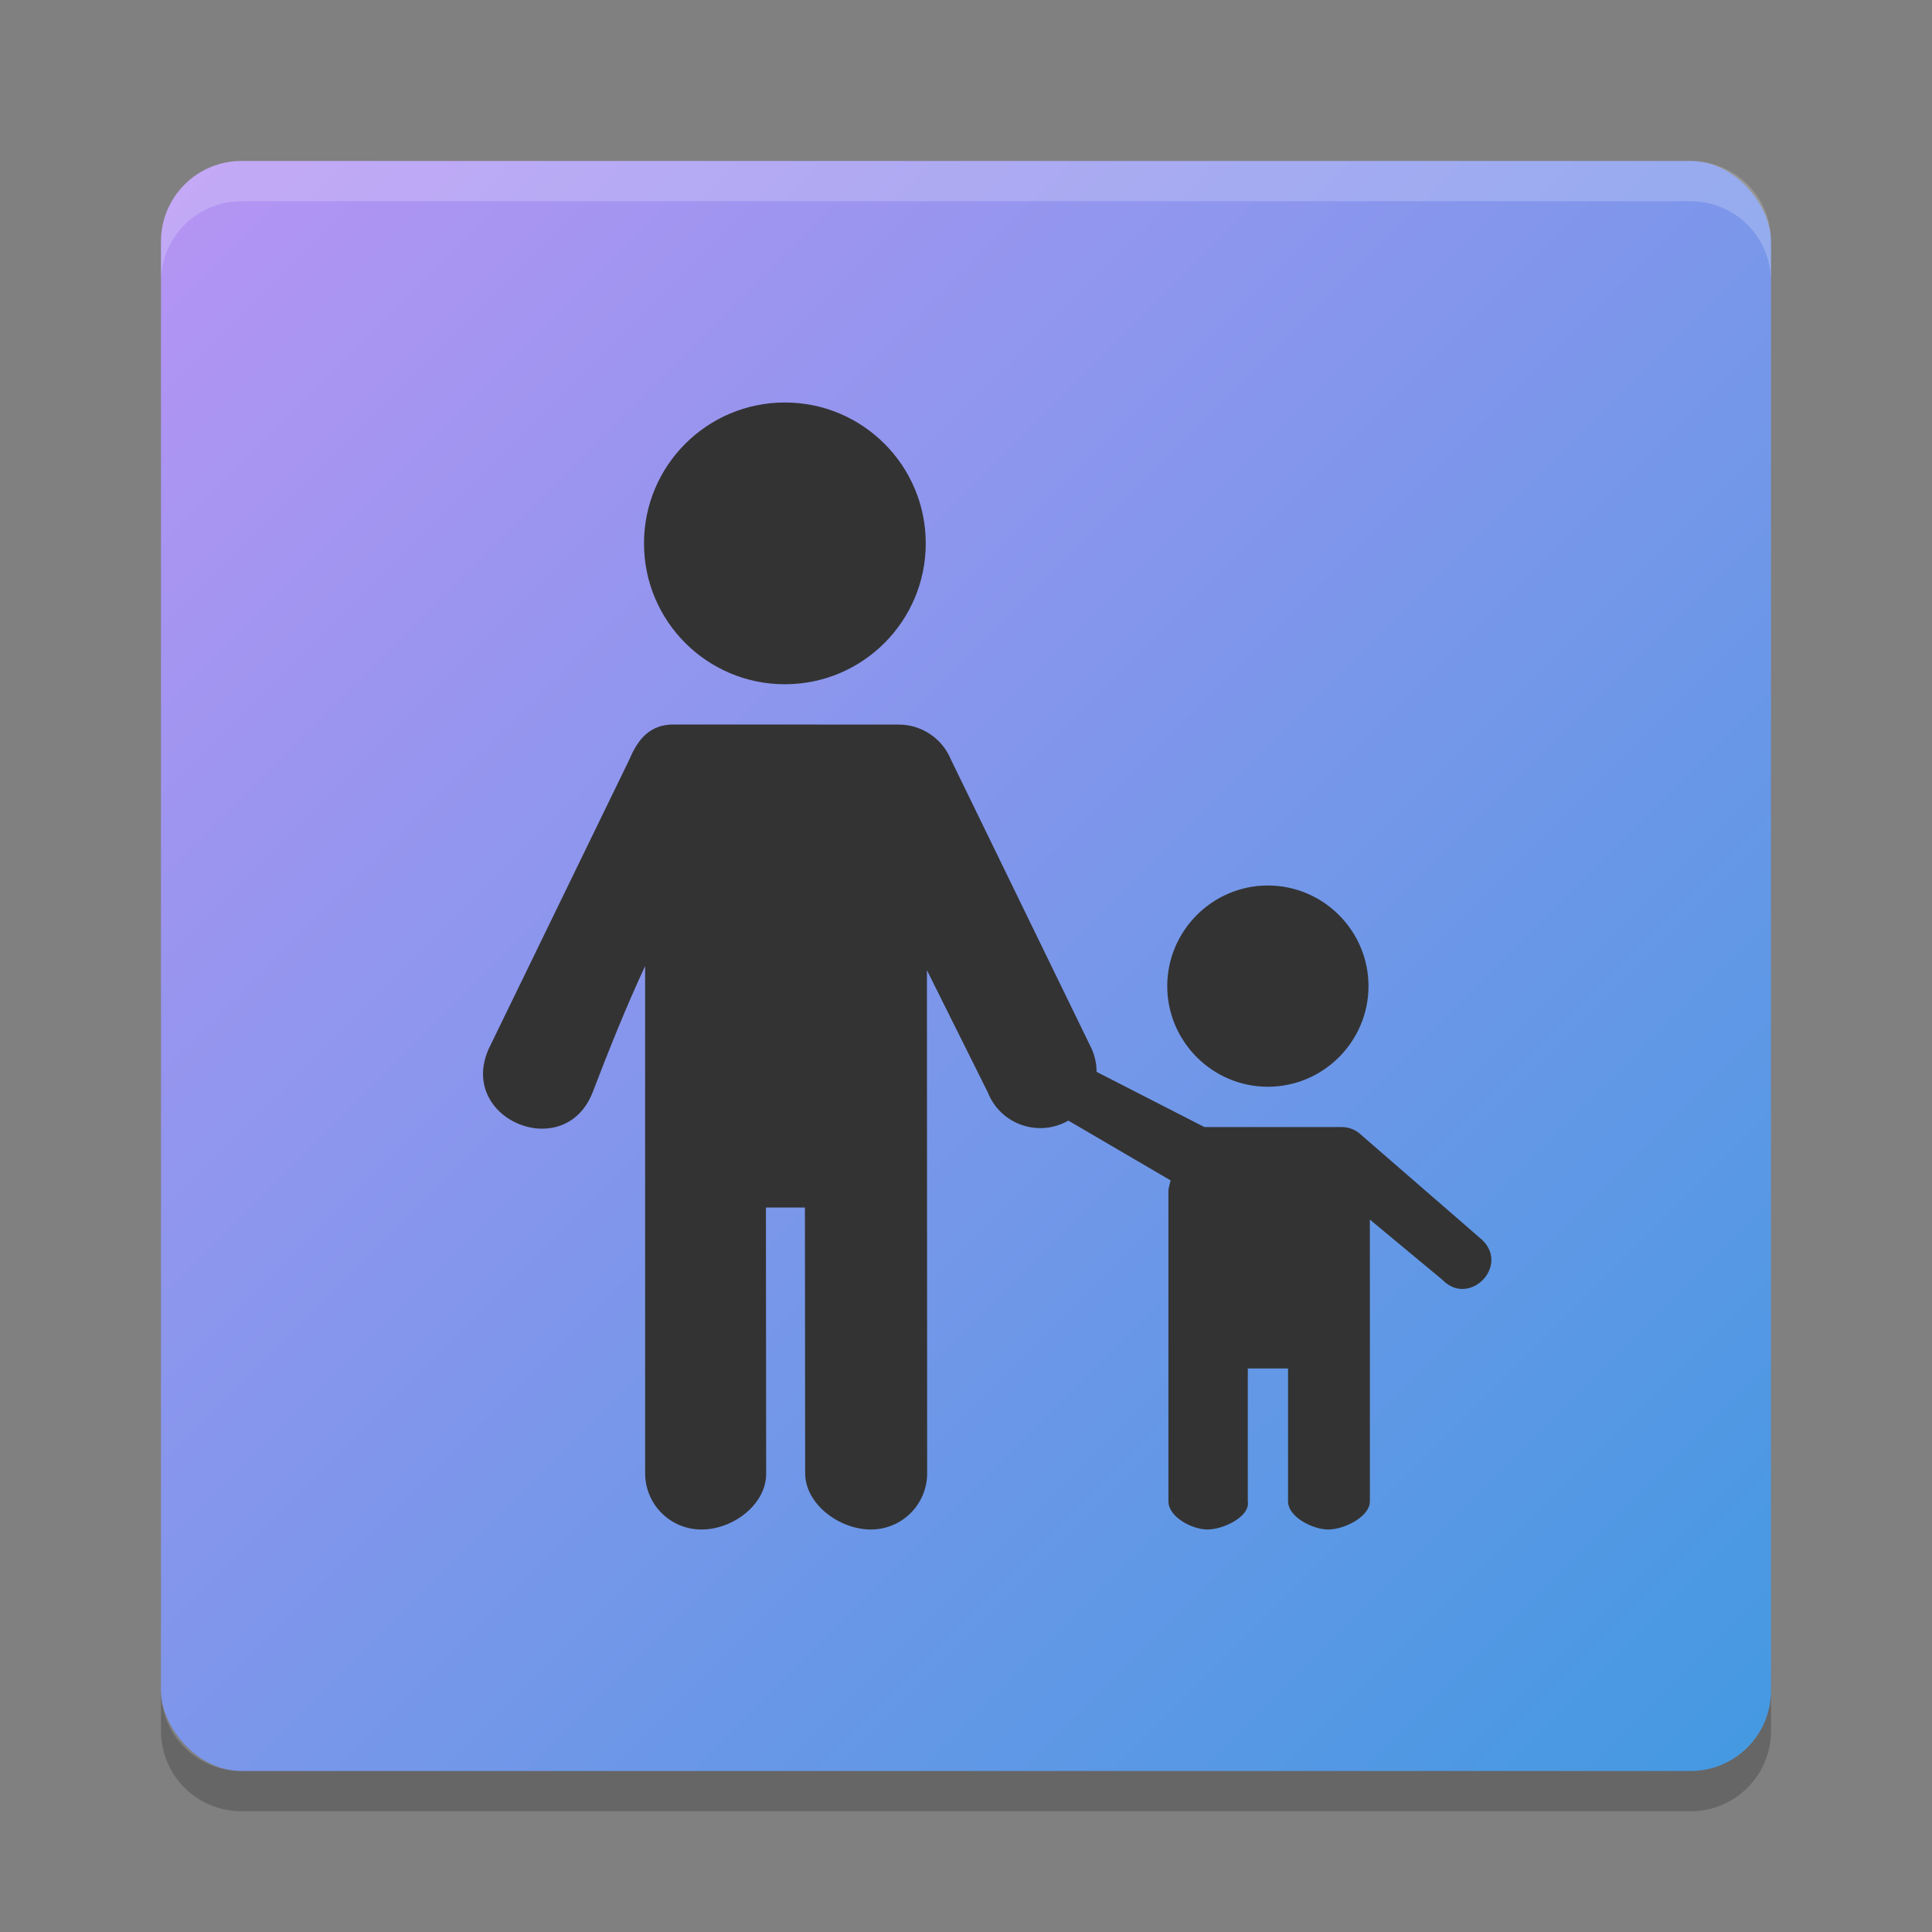 <svg xmlns="http://www.w3.org/2000/svg" width="48" height="48" version="1"><rect width="100%" height="100%" fill="#808080" stroke="none"/><defs>
<linearGradient id="ucPurpleBlue" x1="0%" y1="0%" x2="100%" y2="100%">
  <stop offset="0%" style="stop-color:#B794F4;stop-opacity:1"/>
  <stop offset="100%" style="stop-color:#4299E1;stop-opacity:1"/>
</linearGradient>
</defs>
 <rect fill="url(#ucPurpleBlue)" width="40" height="40" x="4" y="4" rx="2" ry="2"/>
 <path fill="#fff" opacity=".2" d="m6 4c-1.108 0-2 0.892-2 2v1c0-1.108 0.892-2 2-2h36c1.108 0 2 0.892 2 2v-1c0-1.108-0.892-2-2-2h-36z"/>
 <path opacity=".2" d="m6 45c-1.108 0-2-0.892-2-2v-1c0 1.108 0.892 2 2 2h36c1.108 0 2-0.892 2-2v1c0 1.108-0.892 2-2 2h-36z"/>
 <path fill="#333" d="m19.5 10c-1.933 0-3.5 1.567-3.5 3.5s1.567 3.5 3.5 3.5 3.5-1.567 3.5-3.5-1.567-3.5-3.5-3.5z"/>
 <path fill="#333" d="m16.733 18c-0.565 0-0.875 0.34-1.093 0.862l-3.5 7.2c-0.774 1.745 1.889 2.855 2.584 1.077 0.405-1.058 0.827-2.111 1.304-3.139v12.6c0 0.776 0.624 1.4 1.4 1.4h0.006c0.776 0 1.612-0.624 1.601-1.4l-0.006-6.6h0.969l0.006 6.6c0.001 0.776 0.855 1.4 1.631 1.4 0.776 0 1.4-0.624 1.4-1.4l-0.006-12.6h-0.052l1.564 3.138c0.312 0.797 1.26 1.129 2.002 0.703l2.541 1.486c-0.019 0.091-0.055 0.176-0.055 0.273v7.7c0 0.388 0.585 0.7 0.972 0.7s1.063-0.317 1-0.7v-3.3h1v3.3c0 0.388 0.612 0.7 1 0.7s1.033-0.312 1.033-0.7v-7l1.8 1.495c0.66 0.687 1.677-0.33 0.99-0.99l-2.995-2.599c-0.131-0.131-0.309-0.205-0.495-0.205h-3.412l-2.678-1.371c0-0.196-0.041-0.39-0.12-0.569l-3.502-7.197c-0.217-0.521-0.726-0.861-1.291-0.862z"/>
 <path fill="#333" d="m31.5 22c-1.376 0-2.5 1.124-2.5 2.5s1.124 2.5 2.5 2.5 2.5-1.124 2.5-2.5-1.124-2.5-2.5-2.5z"/>
</svg>
